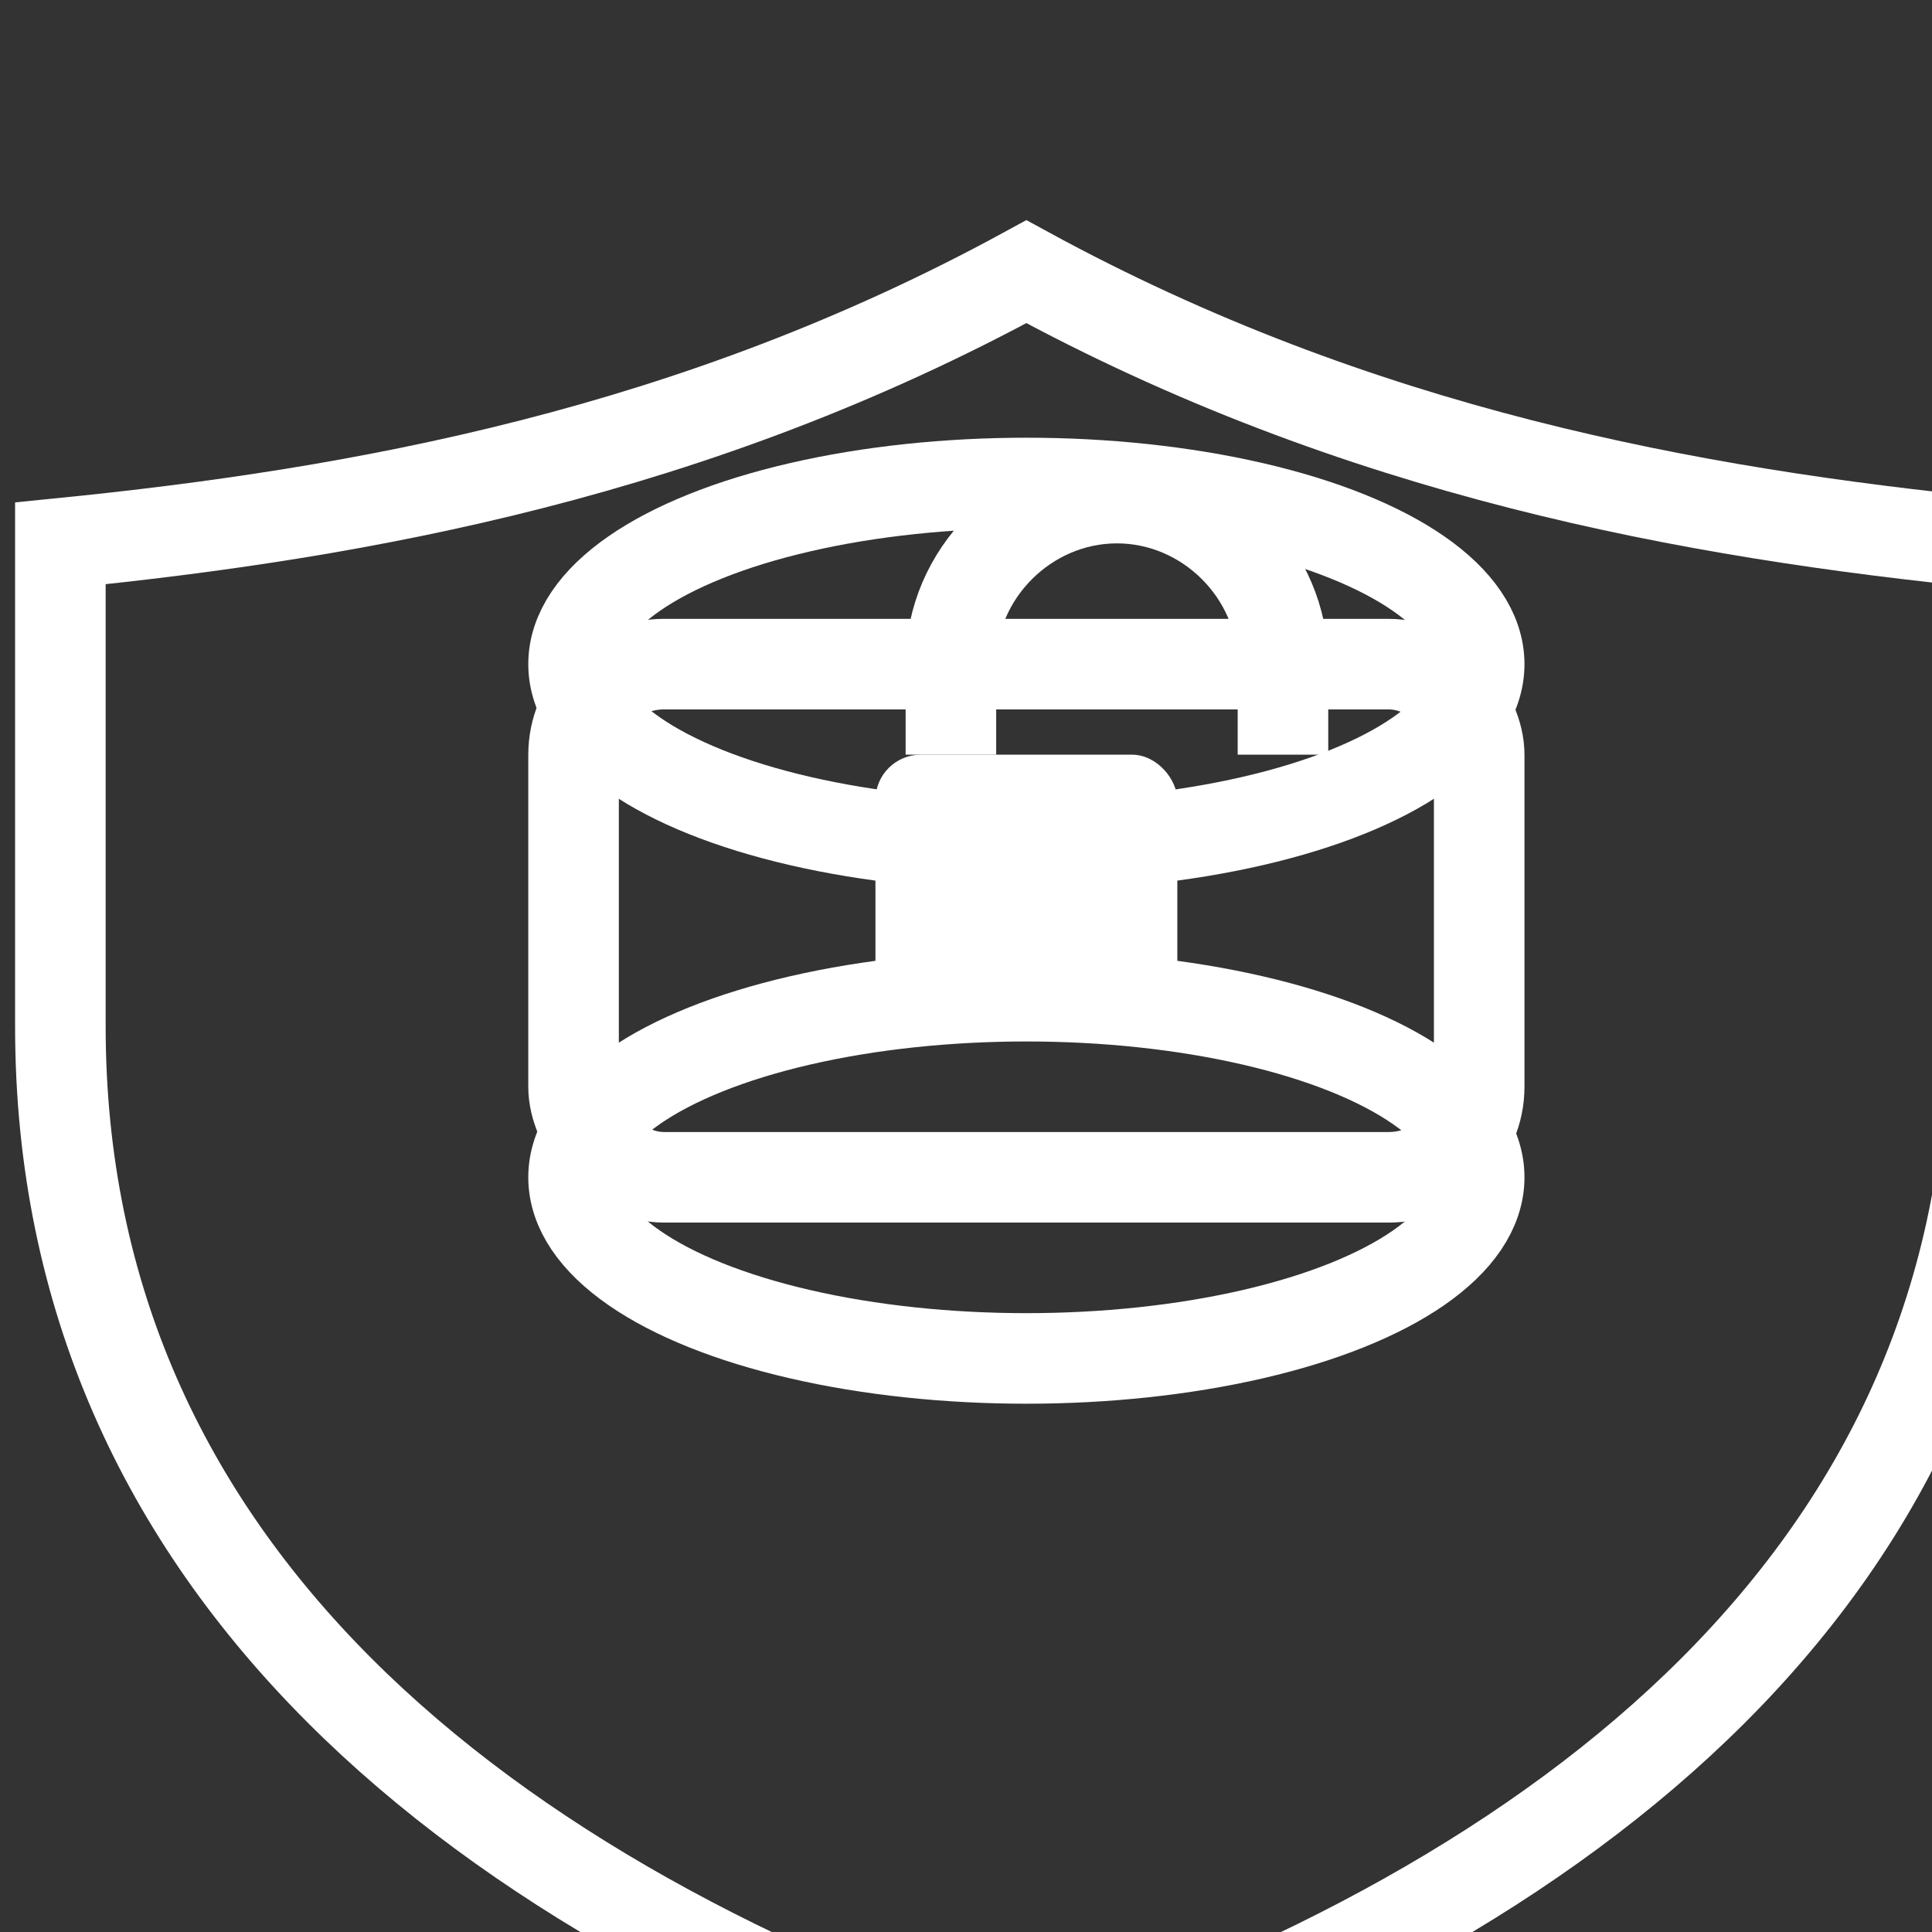 <svg xmlns="http://www.w3.org/2000/svg" width="256" height="256" viewBox="0 0 128 128">
  <rect x="0" y="0" width="128" height="128" fill="#333333" stroke="none"/>
  <g fill="none" stroke="#FFFFFF" stroke-width="6">
    <!-- Shield outline -->
    <path d="M60 10c22 12 44 16 64 18v32c0 36-28 58-64 70C24 118-4 96-4 60V28C16 26 38 22 60 10z" transform="translate(8,8)"/>
    <!-- Database cylinder -->
    <ellipse cx="68" cy="44" rx="30" ry="12" />
    <rect x="38" y="44" width="60" height="34" rx="6" />
    <ellipse cx="68" cy="78" rx="30" ry="12" />
    <!-- Lock -->
    <rect x="58" y="50" width="20" height="18" rx="3" fill="#FFFFFF" stroke="none" />
    <path d="M63 50v-6c0-6 5-11 11-11s11 5 11 11v6" />
  </g>
</svg>

